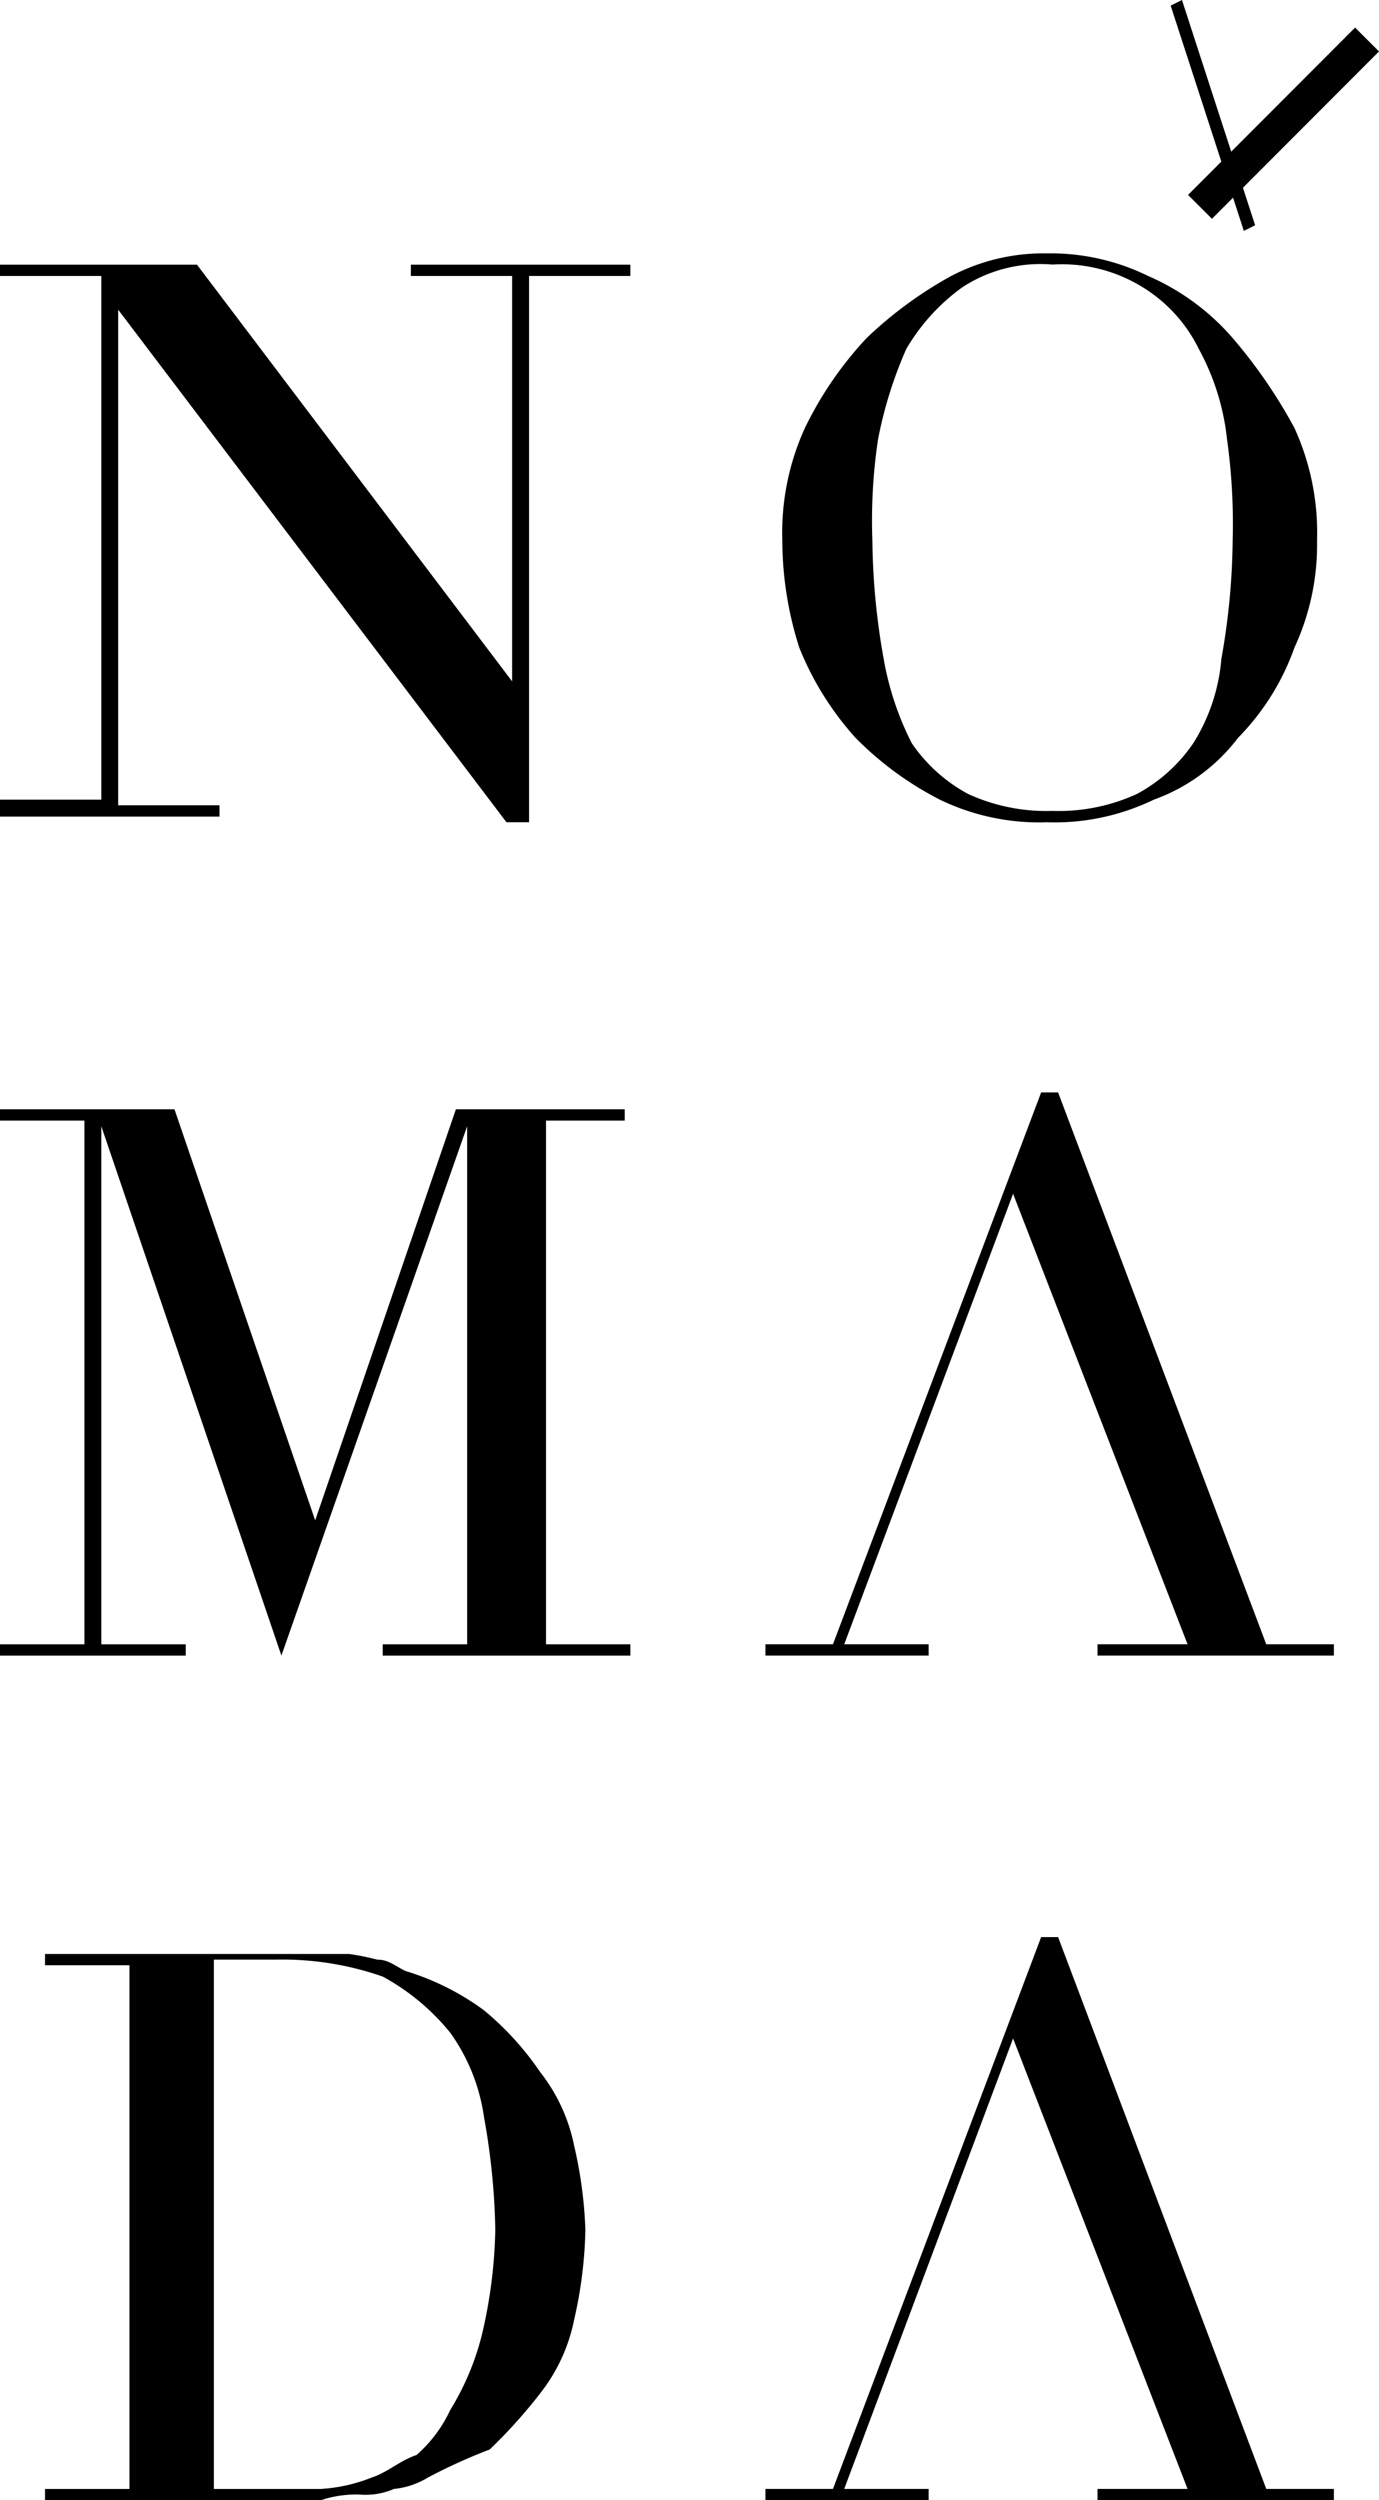 <svg xmlns="http://www.w3.org/2000/svg" width="73.242" height="132.724" viewBox="0 0 73.242 132.724"><g transform="translate(-646 -32.57)"><g transform="translate(646 32.57)"><path d="M0,33.1H5.381V5.3H0V4.7H10.462L27.2,26.821h0V5.3H21.822V4.7H33.48v.6H28.1v29H26.9L6.277,7.091h0V33.4h5.381v.6H0Z" transform="translate(0 9.35)"/><path d="M0,48.1H4.484V20.3H0v-.6H9.267L16.74,41.522h0L24.213,19.7h8.968v.6H29V48.1H33.48v.6H20.327v-.6h4.484V20.6h0L14.946,48.7,5.381,20.6h0V48.1H9.865v.6H0Z" transform="translate(0 39.189)"/><path d="M40.2,48.695,29.144,19.4h-.9L17.187,48.695H13.6v.6h8.669v-.6H17.785l8.968-23.914L36.02,48.695H31.237v.6H43.792v-.6Z" transform="translate(27.054 38.592)"/><path d="M.8,63.1H5.284V35.3H.8v-.6H16.942a12.947,12.947,0,0,1,1.495.3c.6,0,.9.3,1.495.6a13.692,13.692,0,0,1,4.185,2.092,15.668,15.668,0,0,1,2.989,3.288A9.265,9.265,0,0,1,28.9,44.864a23.075,23.075,0,0,1,.6,4.484,23.233,23.233,0,0,1-.6,4.783,9.265,9.265,0,0,1-1.794,3.886,26.952,26.952,0,0,1-2.69,2.989A29.128,29.128,0,0,0,21.127,62.5a4.249,4.249,0,0,1-1.794.6,3.792,3.792,0,0,1-1.794.3,5.836,5.836,0,0,0-2.092.3H.8Zm8.37,0h6.277a8.728,8.728,0,0,0,2.69-.6c.9-.3,1.495-.9,2.391-1.2a7.194,7.194,0,0,0,1.794-2.391,14.093,14.093,0,0,0,1.794-4.484,26.326,26.326,0,0,0,.6-5.082,36.8,36.8,0,0,0-.6-5.979,10.123,10.123,0,0,0-1.794-4.484A11.961,11.961,0,0,0,18.736,35.9a16.179,16.179,0,0,0-5.68-.9H9.768V63.1Z" transform="translate(1.591 69.028)"/><path d="M40.2,63.695,29.144,34.4h-.9L17.187,63.695H13.6v.6h8.669v-.6H17.785l8.968-23.914L36.02,63.695H31.237v.6H43.792v-.6Z" transform="translate(27.054 68.431)"/><g transform="translate(41.551)"><g transform="translate(0 13.452)"><path d="M13.9,19.745a13.383,13.383,0,0,1,1.2-5.979,19.271,19.271,0,0,1,3.288-4.783A21.419,21.419,0,0,1,22.868,5.7,10.562,10.562,0,0,1,27.95,4.5,11.725,11.725,0,0,1,33.33,5.7a12.486,12.486,0,0,1,4.484,3.288A27.089,27.089,0,0,1,41.1,13.767a13.383,13.383,0,0,1,1.2,5.979,12.954,12.954,0,0,1-1.2,5.68,13.017,13.017,0,0,1-2.989,4.783A9.773,9.773,0,0,1,33.629,33.5a12.131,12.131,0,0,1-5.68,1.2,12.131,12.131,0,0,1-5.68-1.2,17.415,17.415,0,0,1-4.484-3.288A16.059,16.059,0,0,1,14.8,25.425,18.77,18.77,0,0,1,13.9,19.745Zm4.783,0a37.312,37.312,0,0,0,.6,6.277,15.756,15.756,0,0,0,1.495,4.484,8.479,8.479,0,0,0,2.989,2.69,9.982,9.982,0,0,0,4.484.9,9.982,9.982,0,0,0,4.484-.9,8.479,8.479,0,0,0,2.989-2.69,9.954,9.954,0,0,0,1.495-4.484,37.312,37.312,0,0,0,.6-6.277,32.49,32.49,0,0,0-.3-5.381,12.806,12.806,0,0,0-1.495-4.783,7.953,7.953,0,0,0-2.989-3.288,8.149,8.149,0,0,0-4.783-1.2,7.584,7.584,0,0,0-4.783,1.2,10.66,10.66,0,0,0-2.989,3.288,22.4,22.4,0,0,0-1.495,4.783A29.063,29.063,0,0,0,18.683,19.745Z" transform="translate(-13.9 -4.5)"/></g><g transform="translate(20.626)"><g transform="translate(0.923 1.463)"><rect width="12.555" height="1.794" transform="translate(0 8.884) rotate(-45.036)"/></g><path d="M24.686,12.256,20.8.3l.6-.3,3.886,11.957Z" transform="translate(-20.8)"/></g></g></g></g></svg>